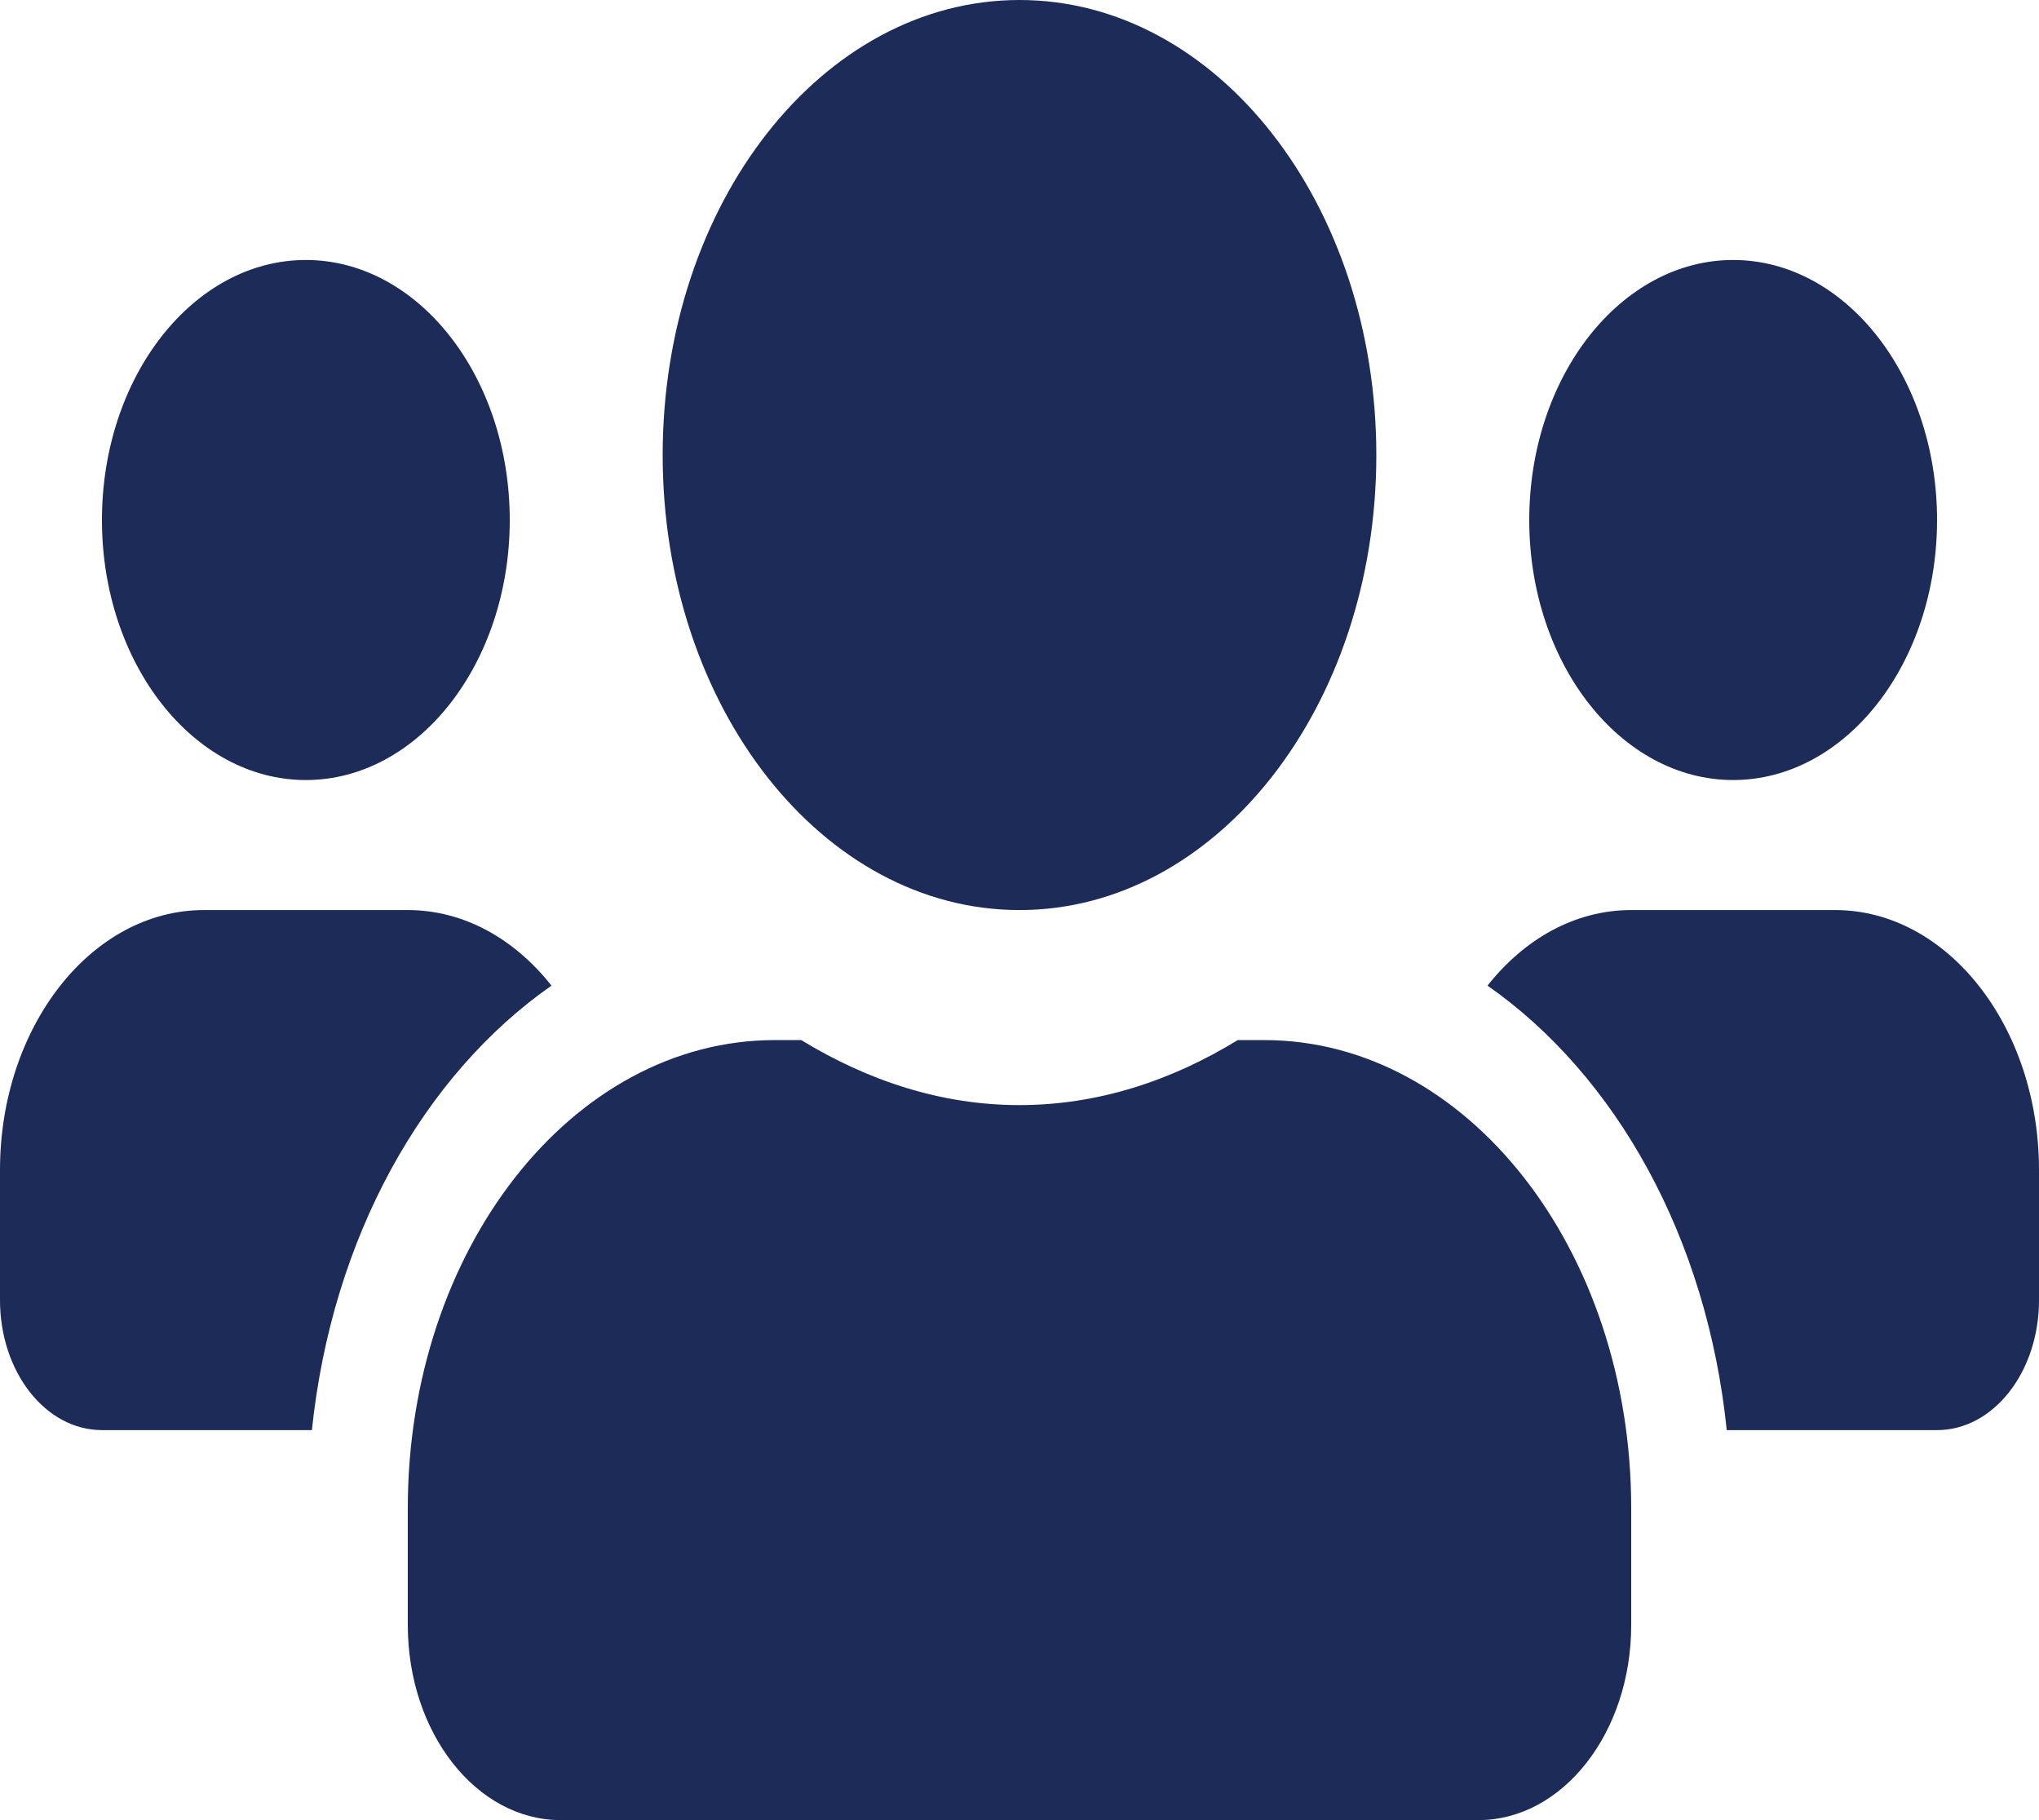<svg width="28" height="25" viewBox="0 0 28 25" fill="none" xmlns="http://www.w3.org/2000/svg">
<path d="M4.2 10.714C5.744 10.714 7 9.113 7 7.143C7 5.173 5.744 3.571 4.2 3.571C2.656 3.571 1.4 5.173 1.4 7.143C1.4 9.113 2.656 10.714 4.2 10.714ZM23.8 10.714C25.344 10.714 26.6 9.113 26.6 7.143C26.6 5.173 25.344 3.571 23.8 3.571C22.256 3.571 21 5.173 21 7.143C21 9.113 22.256 10.714 23.8 10.714ZM25.2 12.5H22.4C21.63 12.5 20.934 12.896 20.427 13.538C22.19 14.771 23.441 16.998 23.712 19.643H26.6C27.374 19.643 28 18.845 28 17.857V16.071C28 14.102 26.744 12.5 25.2 12.5ZM14 12.5C16.708 12.5 18.9 9.704 18.9 6.25C18.9 2.796 16.708 0 14 0C11.292 0 9.1 2.796 9.1 6.25C9.1 9.704 11.292 12.5 14 12.5ZM17.36 14.286H16.997C16.087 14.844 15.076 15.179 14 15.179C12.924 15.179 11.918 14.844 11.003 14.286H10.64C7.857 14.286 5.6 17.165 5.6 20.714V22.321C5.6 23.8 6.541 25 7.7 25H20.3C21.459 25 22.4 23.8 22.4 22.321V20.714C22.4 17.165 20.142 14.286 17.36 14.286ZM7.573 13.538C7.066 12.896 6.37 12.5 5.6 12.5H2.8C1.256 12.5 0 14.102 0 16.071V17.857C0 18.845 0.626 19.643 1.4 19.643H4.283C4.559 16.998 5.81 14.771 7.573 13.538Z" fill="#1C2B58"/>
</svg>
